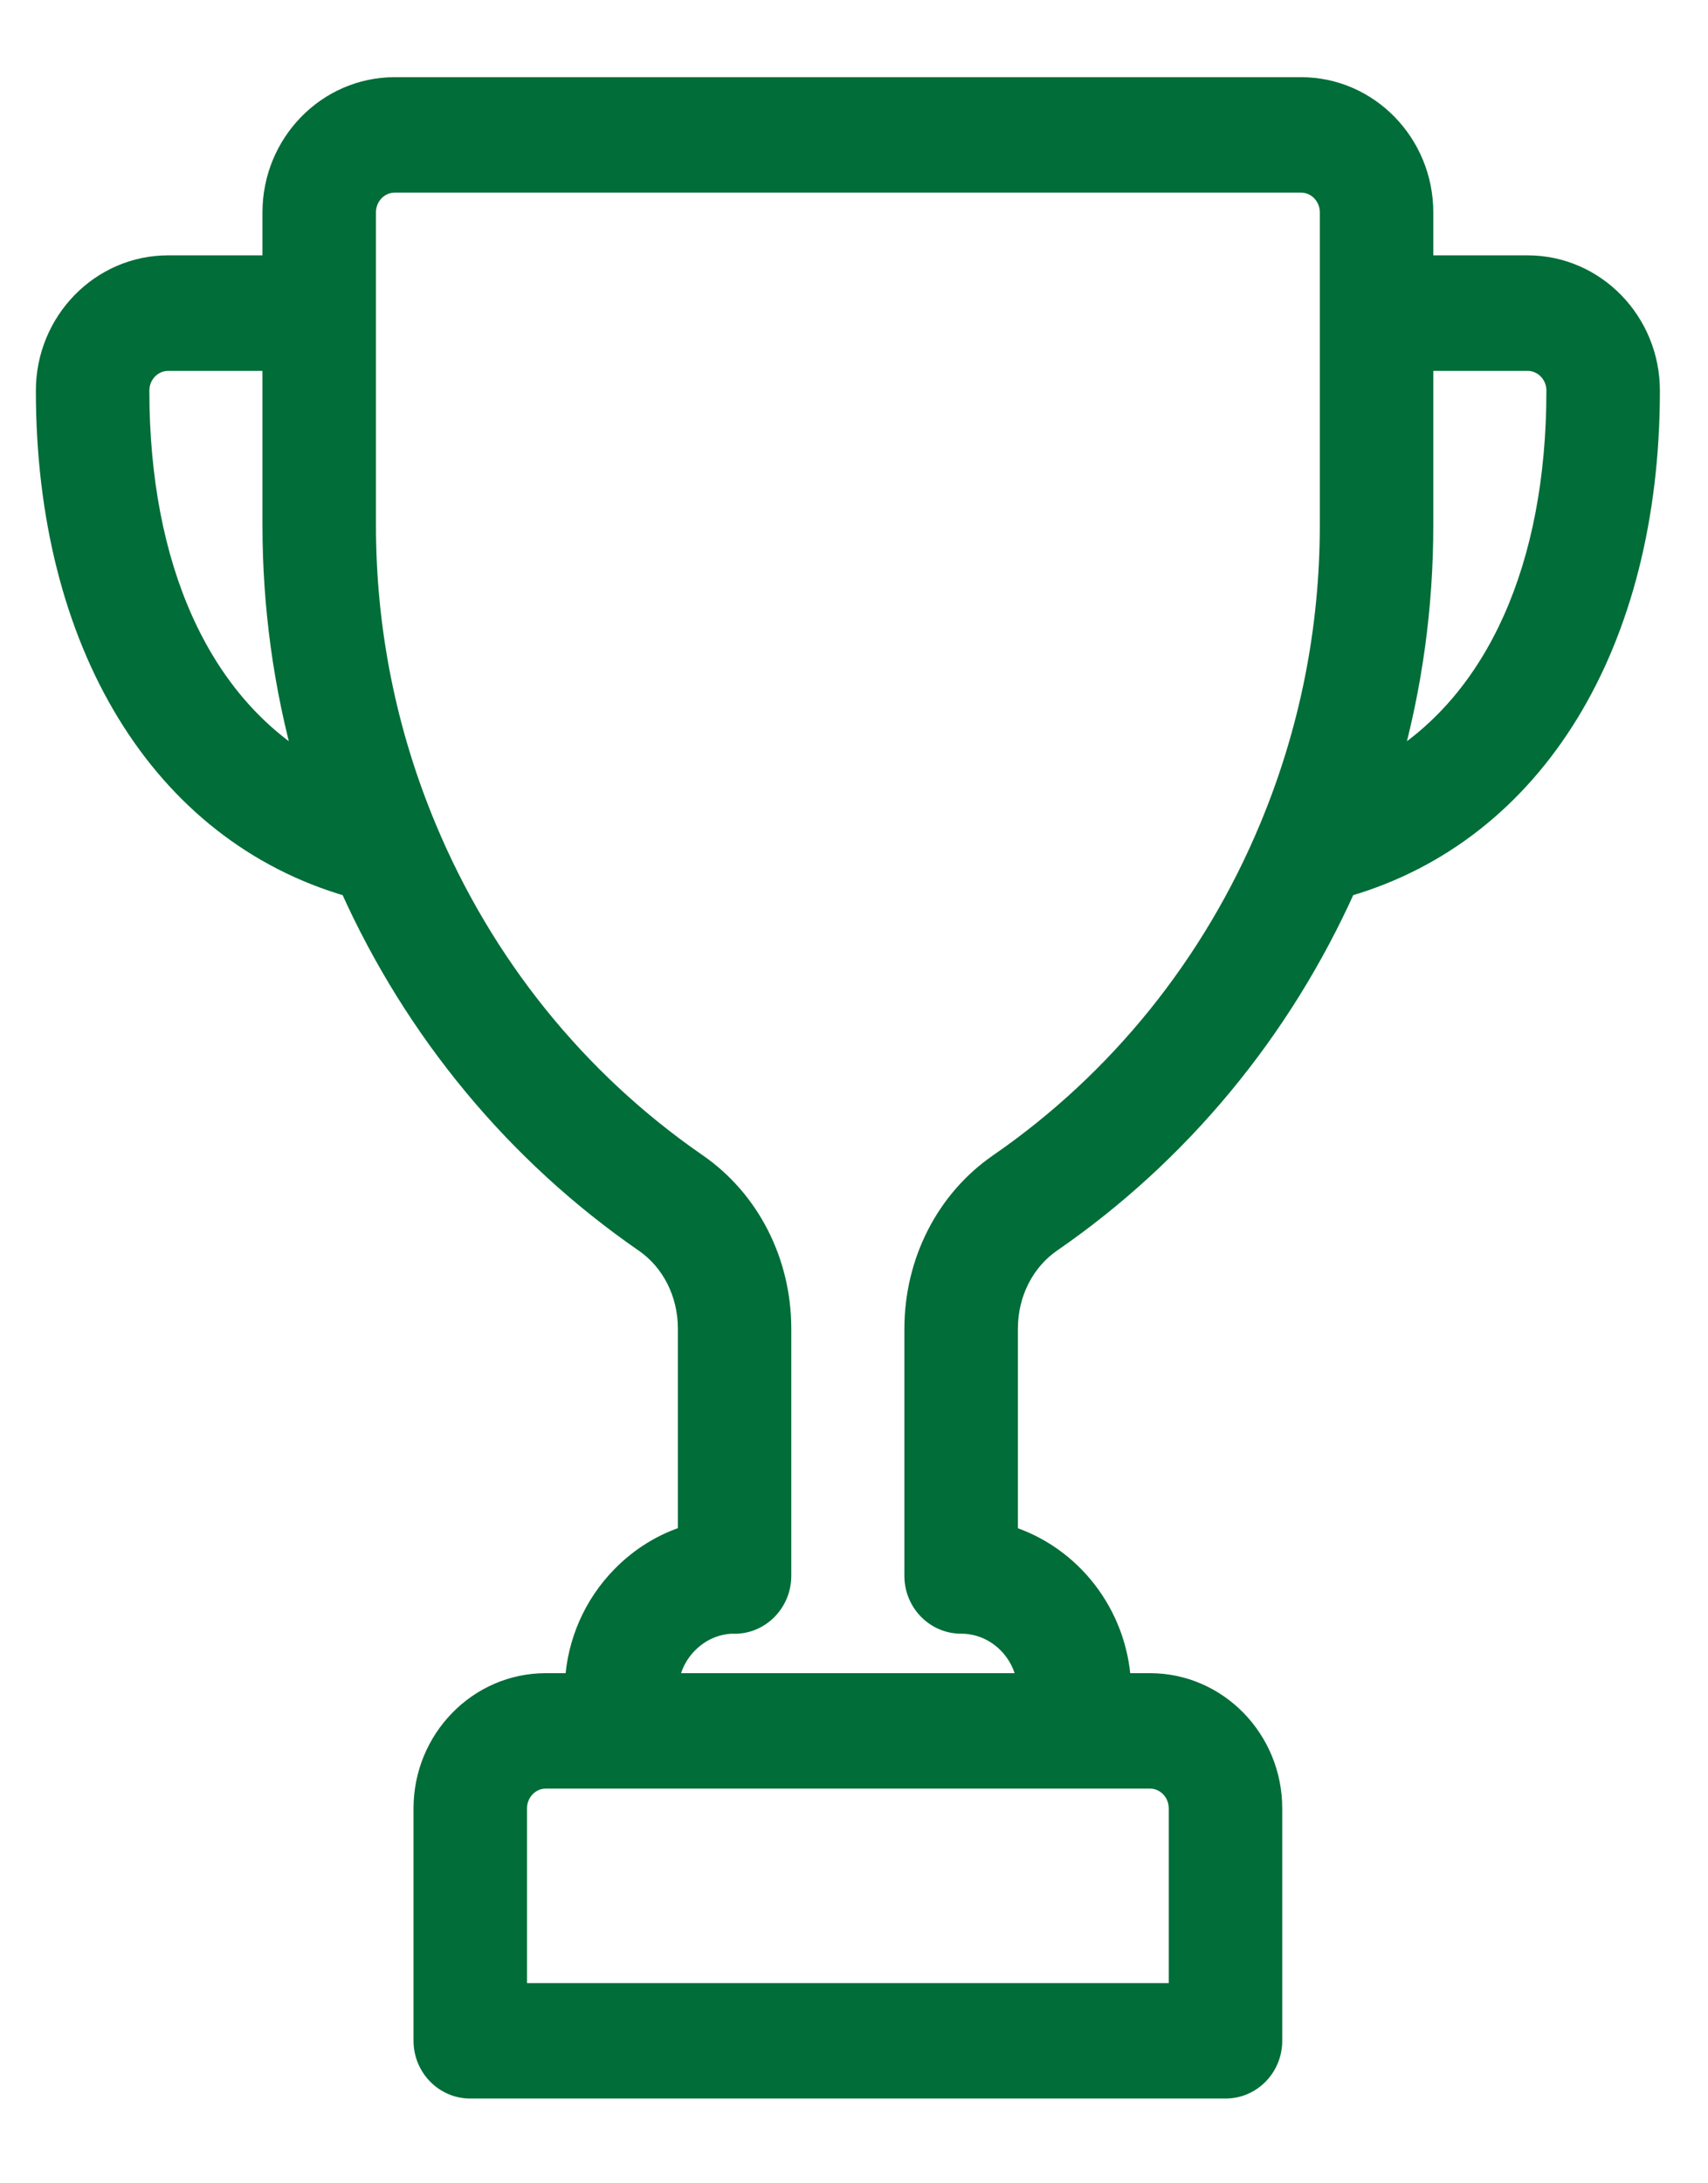 <svg width="18" height="23" viewBox="0 0 18 23" fill="none" xmlns="http://www.w3.org/2000/svg">
<path d="M6.789 13.093L6.789 13.093C7.072 13.289 7.244 13.625 7.244 13.997V16.17C6.982 16.252 6.743 16.399 6.545 16.602C6.248 16.906 6.076 17.302 6.053 17.726H5.752C5.036 17.726 4.458 18.323 4.458 19.05V21.499C4.458 21.777 4.679 22.007 4.956 22.007H12.915C13.193 22.007 13.413 21.777 13.413 21.499V19.05C13.413 18.323 12.835 17.726 12.119 17.726H11.819C11.778 16.993 11.289 16.38 10.627 16.171V13.999C10.627 13.626 10.799 13.289 11.082 13.093L11.082 13.093C12.437 12.158 13.507 10.866 14.189 9.347C16.185 8.77 17.393 6.777 17.393 4.115C17.393 3.387 16.815 2.79 16.099 2.79H15.005V2.237C15.005 1.51 14.427 0.913 13.711 0.913H4.16C3.444 0.913 2.866 1.51 2.866 2.237V2.79H1.772C1.056 2.79 0.478 3.387 0.478 4.115C0.478 6.777 1.687 8.771 3.683 9.347C4.365 10.866 5.435 12.158 6.789 13.093ZM13.373 8.716L13.373 8.716C12.773 10.156 11.788 11.379 10.524 12.252C9.963 12.638 9.631 13.292 9.631 13.999V16.602C9.631 16.88 9.852 17.11 10.129 17.11C10.478 17.11 10.771 17.377 10.818 17.726H7.052C7.073 17.572 7.142 17.43 7.251 17.319C7.375 17.192 7.536 17.119 7.709 17.11C7.72 17.111 7.73 17.111 7.741 17.111C8.019 17.111 8.239 16.879 8.239 16.601V13.996C8.239 13.291 7.907 12.638 7.348 12.252C6.083 11.379 5.098 10.156 4.498 8.716L4.498 8.716C4.076 7.704 3.862 6.632 3.862 5.531V2.237C3.862 2.065 3.998 1.929 4.16 1.929H13.711C13.873 1.929 14.009 2.065 14.009 2.237V5.531C14.009 6.632 13.795 7.704 13.373 8.716ZM1.474 4.115C1.474 3.943 1.61 3.807 1.772 3.807H2.866V5.531C2.866 6.387 2.981 7.228 3.209 8.042C2.117 7.368 1.474 5.982 1.474 4.115ZM12.119 18.742C12.281 18.742 12.417 18.878 12.417 19.05V20.991H5.454V19.05C5.454 18.878 5.59 18.742 5.752 18.742H12.119ZM16.397 4.115C16.397 5.982 15.755 7.368 14.662 8.042C14.89 7.228 15.005 6.387 15.005 5.531V3.807H16.099C16.261 3.807 16.397 3.943 16.397 4.115Z" fill="#016D38" stroke="#016D38" stroke-width="0.2"/>
</svg>
